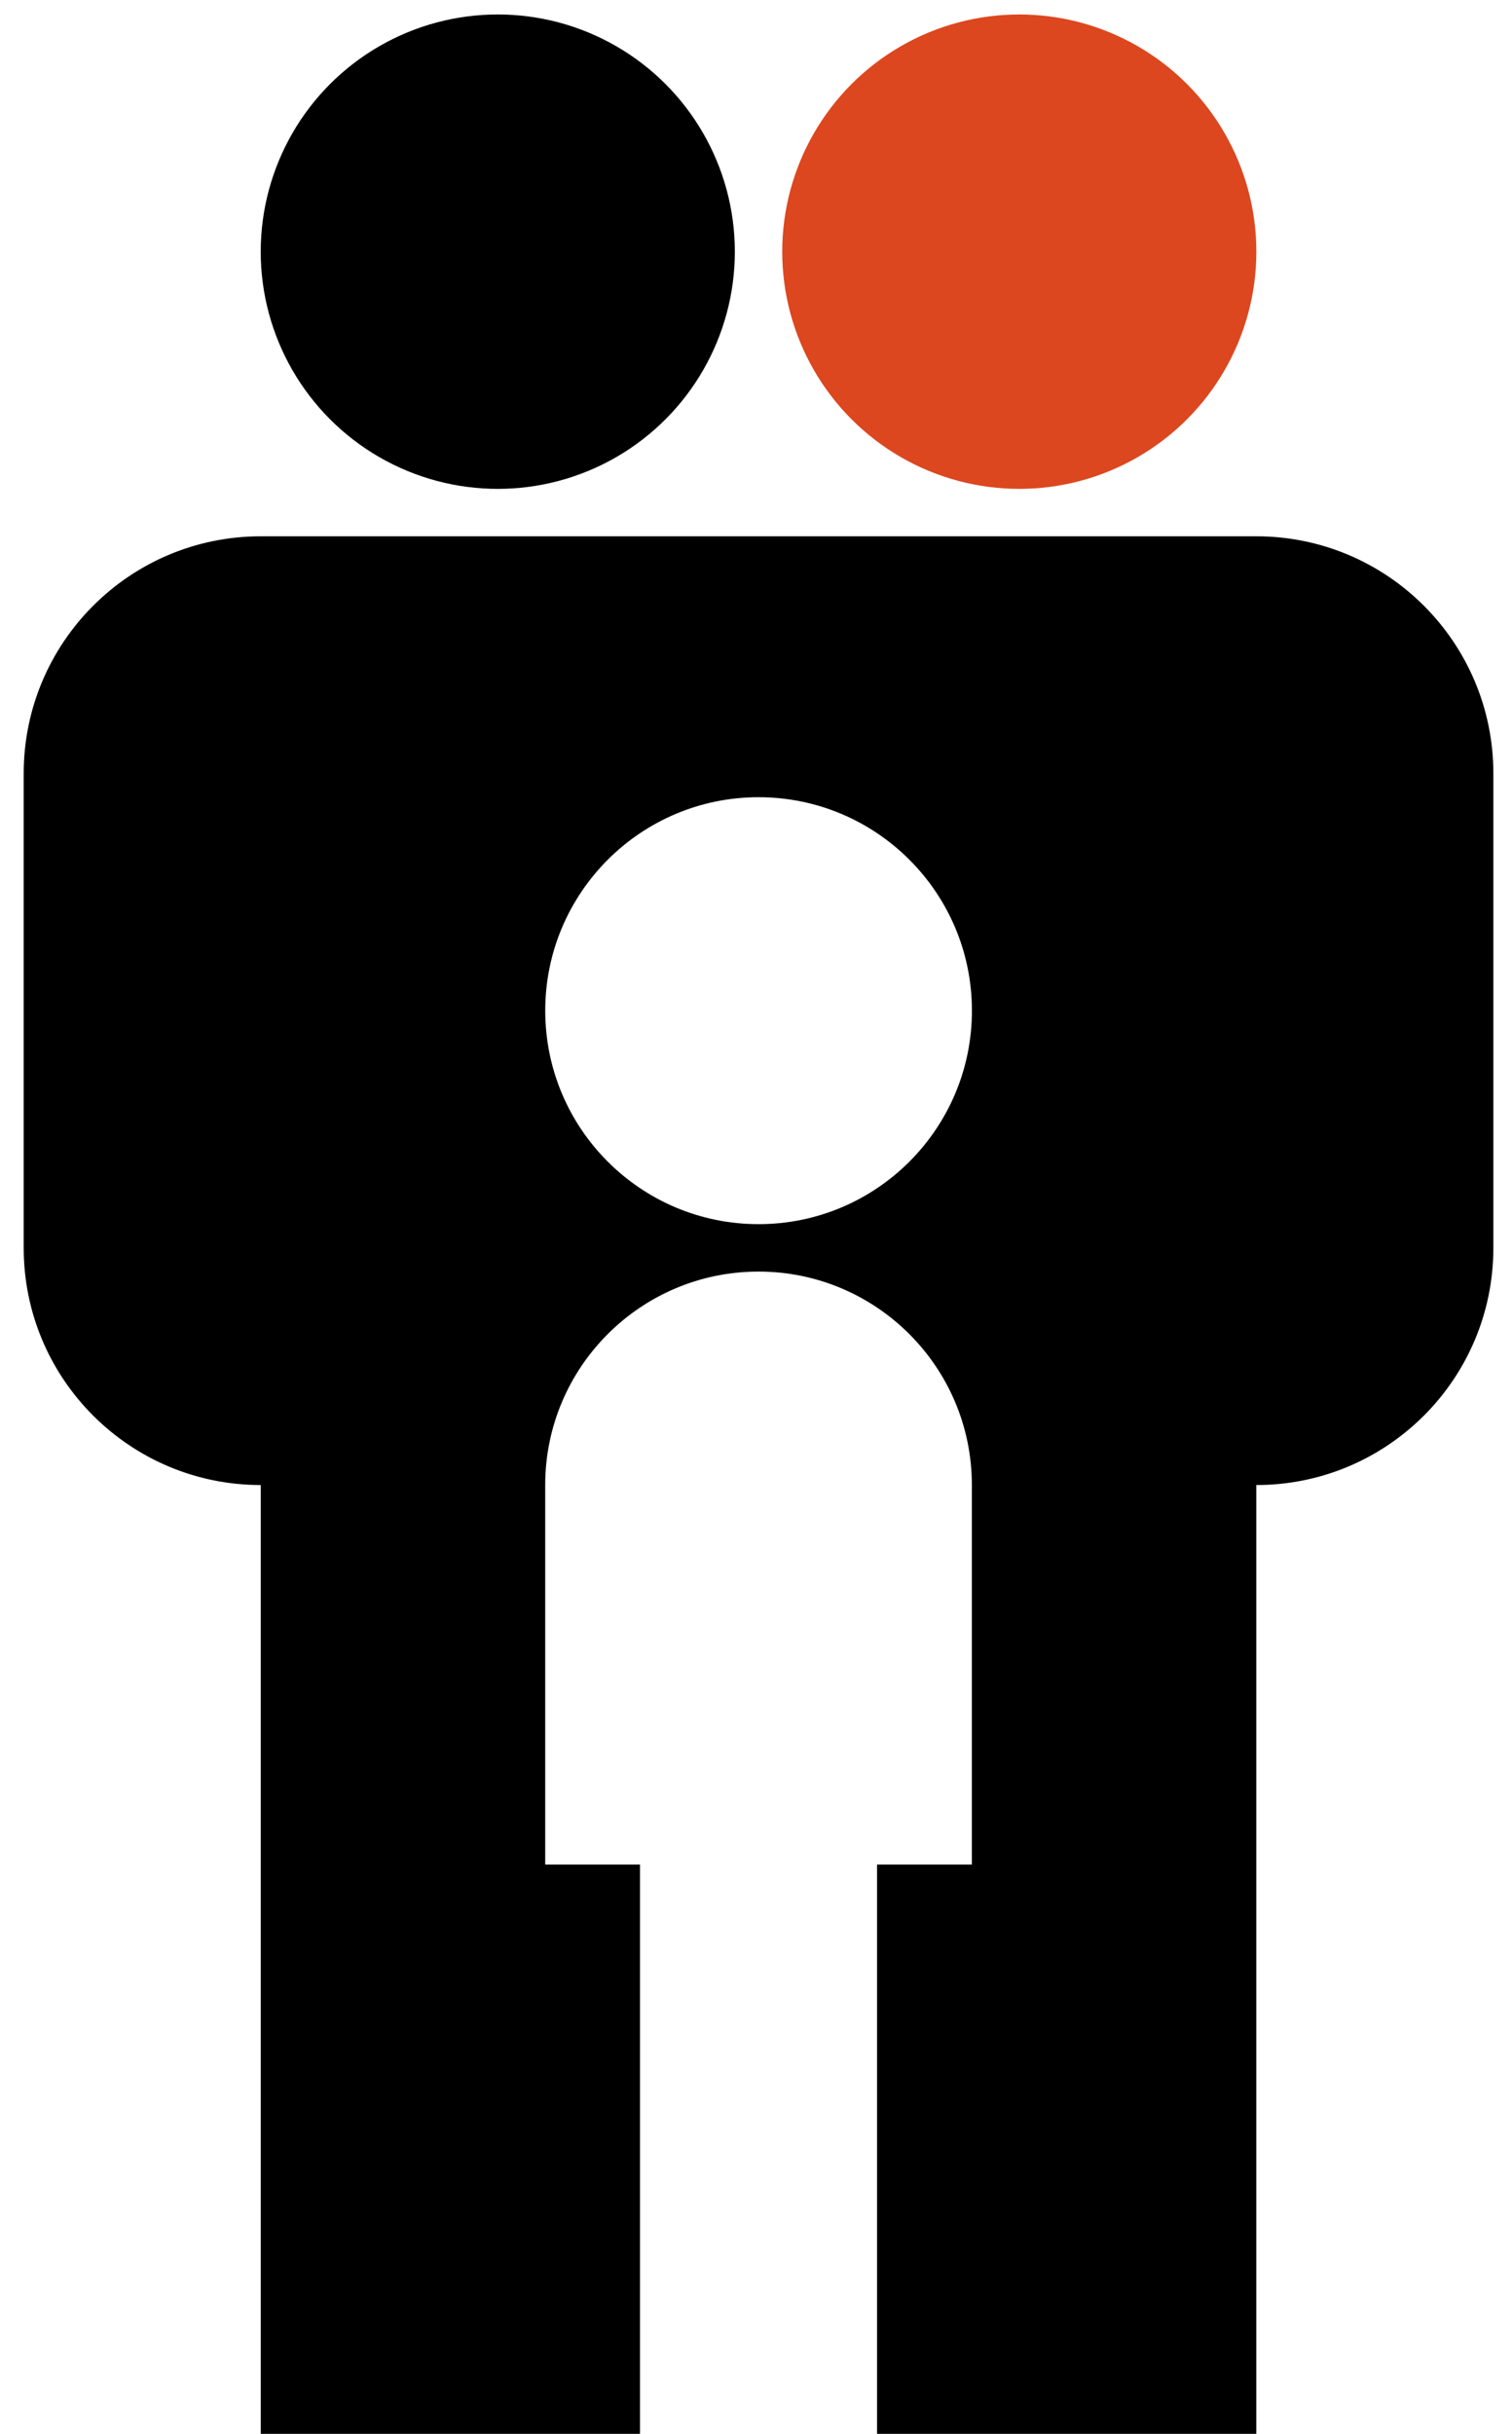 <?xml version="1.0" encoding="UTF-8" standalone="no"?>
<svg width="46px" height="74px" viewBox="0 0 46 74" version="1.1" xmlns="http://www.w3.org/2000/svg" xmlns:xlink="http://www.w3.org/1999/xlink">
    <!-- Generator: Sketch 39.1 (31720) - http://www.bohemiancoding.com/sketch -->
    <title>Group</title>
    <desc>Created with Sketch.</desc>
    <defs></defs>
    <g id="Page-1" stroke="none" stroke-width="1" fill="none" fill-rule="evenodd">
        <g id="Artboard" transform="translate(-540, -733)">
            <g id="Group" transform="translate(540, 733)">
                <path d="M38.221,16.306 L7.933,16.306 C3.949,16.306 0.721,19.536 0.721,23.518 L0.721,37.941 C0.721,41.925 3.95,45.152 7.933,45.152 L7.933,74 L19.471,74 L19.471,56.692 L16.587,56.692 L16.587,45.152 C16.587,41.57 19.493,38.662 23.077,38.662 C26.661,38.662 29.567,41.57 29.567,45.152 L29.567,56.692 L26.683,56.692 L26.683,74 L38.221,74 L38.221,45.152 C42.205,45.152 45.433,41.925 45.433,37.941 L45.433,23.518 C45.433,19.536 42.205,16.306 38.221,16.306 L38.221,16.306 Z M23.078,37.22 C19.494,37.22 16.588,34.313 16.588,30.729 C16.588,27.147 19.494,24.239 23.078,24.239 C26.663,24.239 29.569,27.147 29.569,30.729 C29.569,34.313 26.663,37.22 23.078,37.22 L23.078,37.22 Z" id="Shape" fill="#000000"></path>
                <circle id="Oval" fill="#000000" cx="15.144" cy="7.652" r="7.212"></circle>
                <circle id="Oval" fill="#DC471F" cx="31.01" cy="7.652" r="7.212"></circle>
            </g>
        </g>
    </g>
</svg>